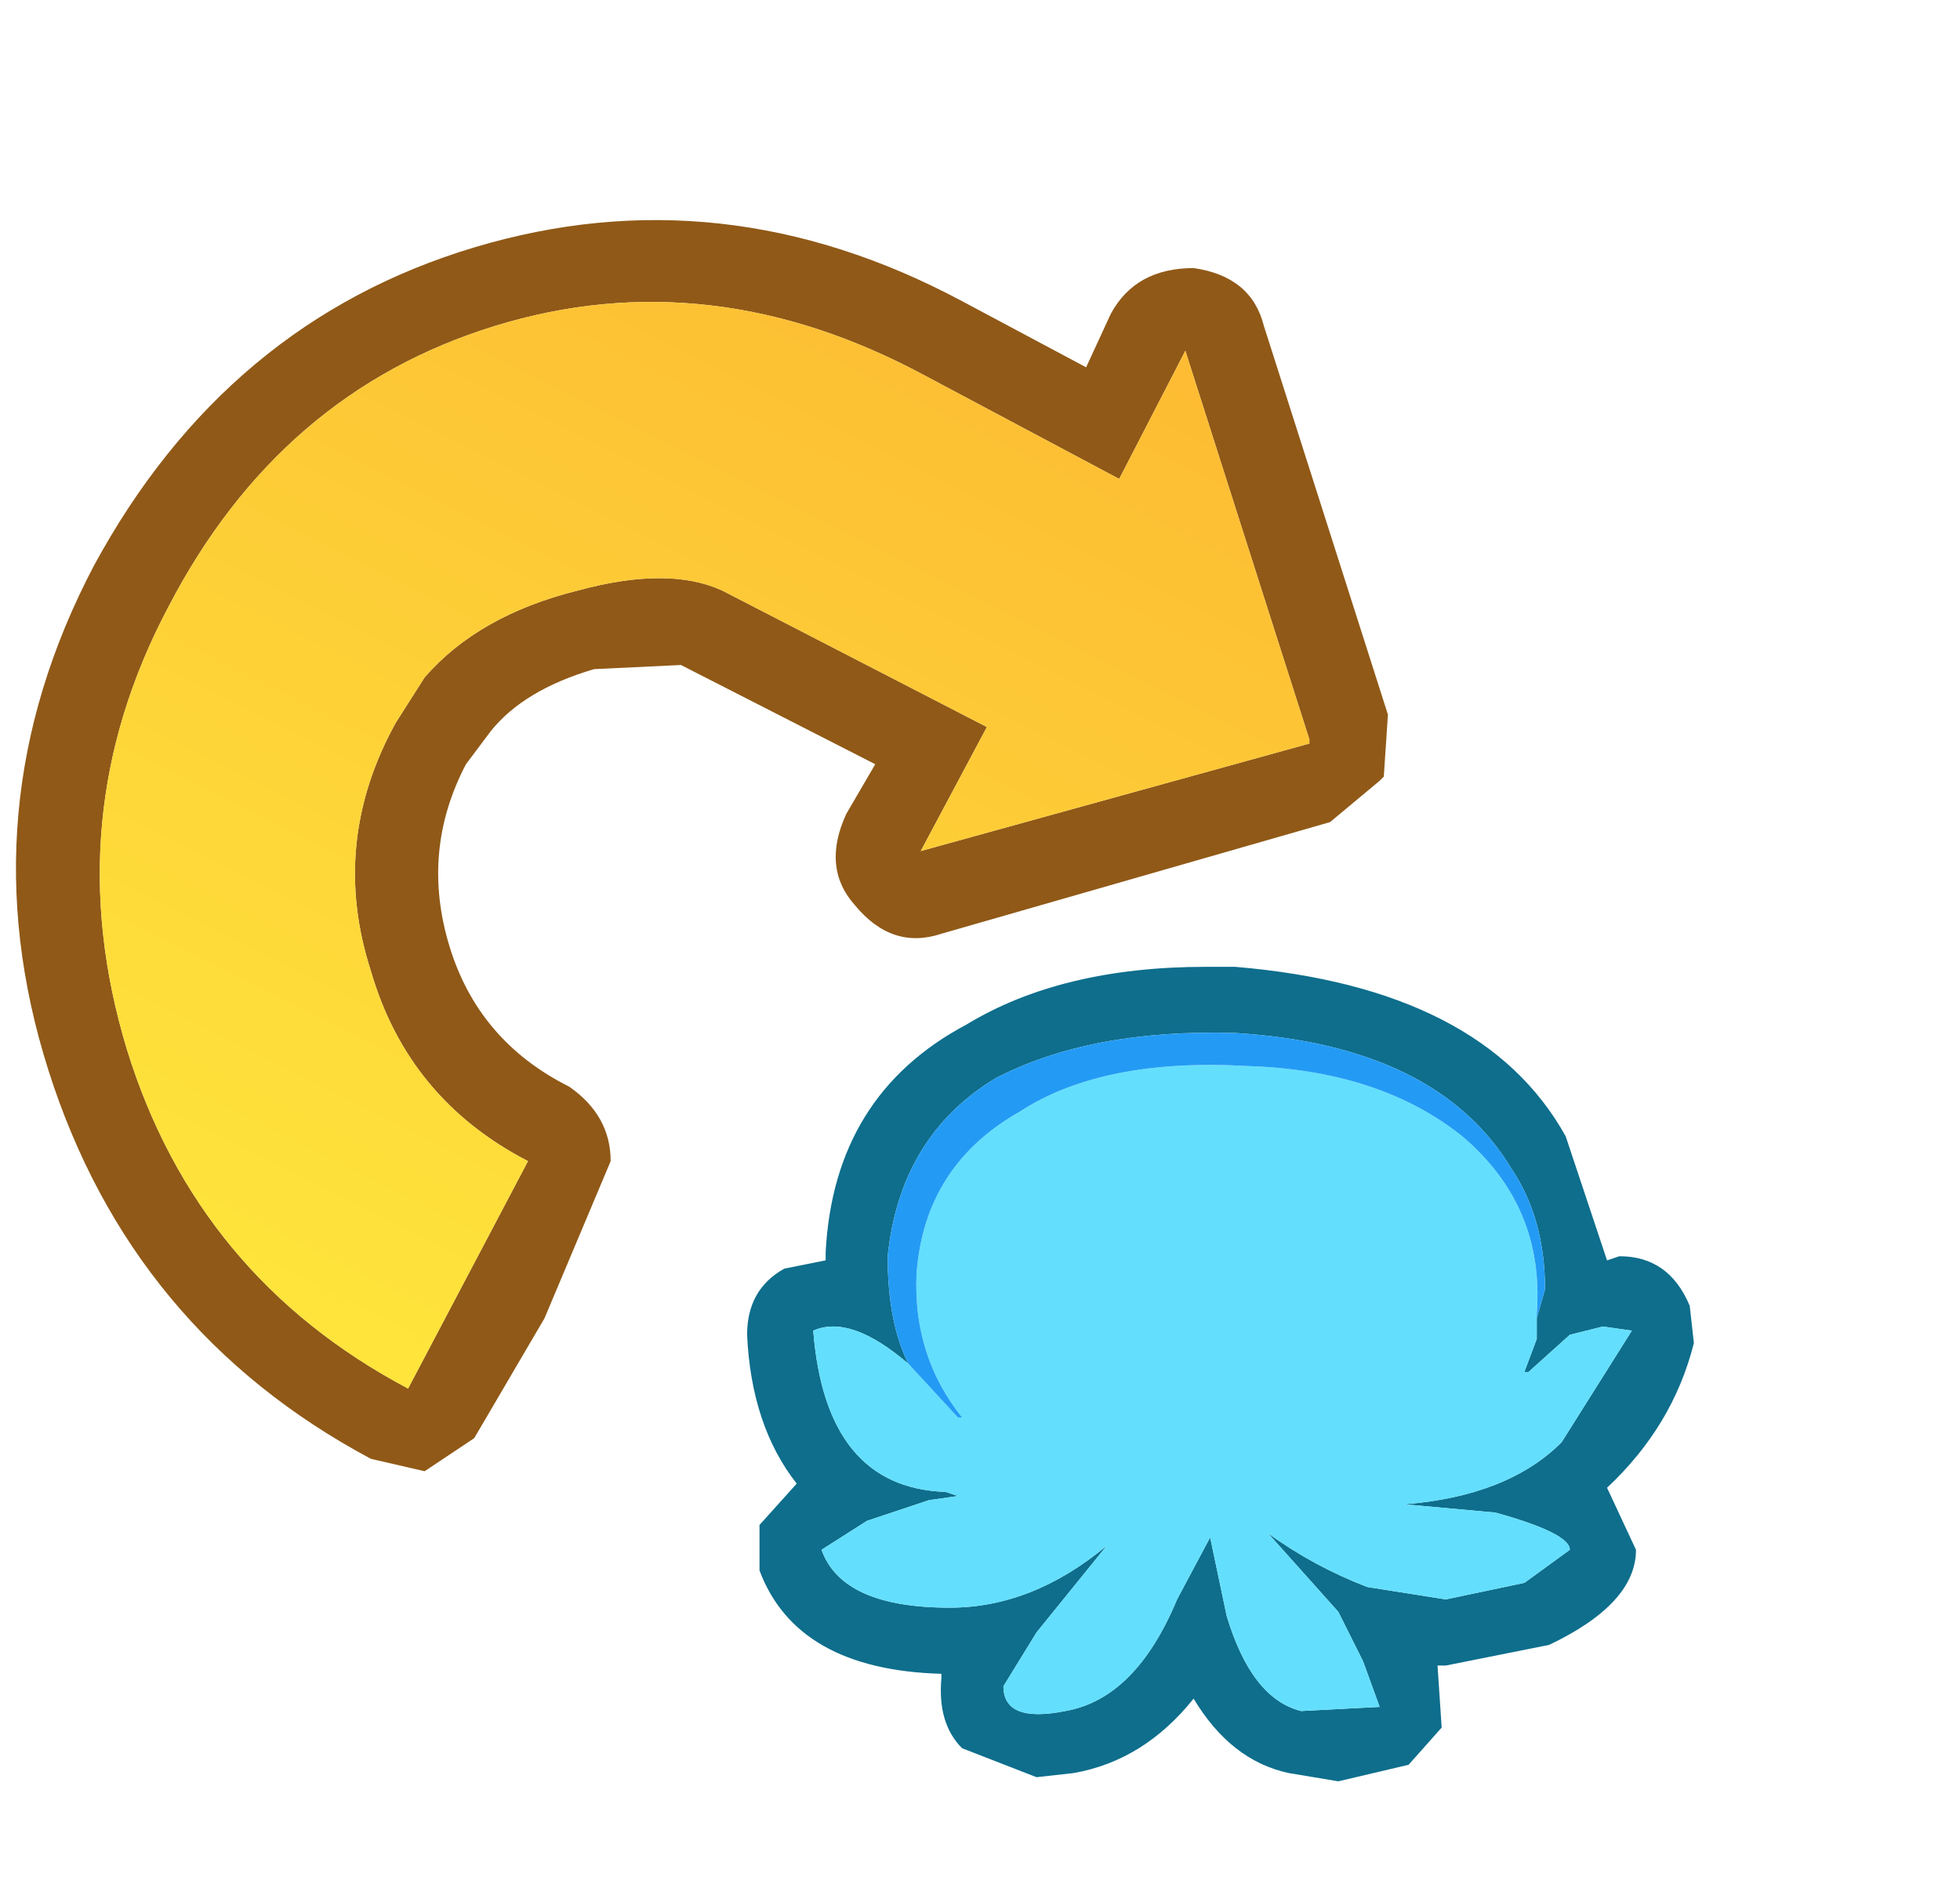 <svg xmlns="http://www.w3.org/2000/svg" width="30" height="29" viewBox="-14 -16 32 30"><g><defs><linearGradient gradientTransform="matrix(-0.004, 0.008, 0.008, 0.004, 7.9, 7.05)" gradientUnits="userSpaceOnUse" spreadMethod="pad" tp="2" x1="-819.2" x2="819.2" y1="0" y2="0" id="f109:2"><stop offset="0" stop-color="rgb(253,188,51)"/><stop offset="1" stop-color="rgb(254,228,59)"/></linearGradient></defs></g><g id="0"><defs/><g><g type="sprite" id="0:1:110"><defs/><g transform="matrix(1.35,0,0,1.35,-13.75,-12.9)"><g type="shape" id="0:1:110:1:109"><defs/><g transform="matrix(1,0,0,1,0,0)"><path d="M14.25,0.6Q14.95 0.7 15.1 1.3L16.6 6L16.55 6.75L16.5 6.8L15.9 7.3L11.2 8.65Q10.6 8.85 10.15 8.3Q9.75 7.85 10.05 7.2L10.4 6.6L8.05 5.4L7 5.45Q6.15 5.7 5.75 6.2L5.45 6.6Q4.9 7.65 5.25 8.8Q5.6 9.95 6.7 10.5Q7.2 10.85 7.2 11.4L6.4 13.3L5.55 14.75L4.95 15.15L4.3 15Q1.4 13.45 0.4 10.3Q-0.6 7.15 0.95 4.2Q2.55 1.25 5.55 0.35Q8.55 -0.55 11.45 1L12.95 1.8L13.25 1.15Q13.55 0.6 14.25 0.6M13.35,3.15L11 1.9Q8.4 0.5 5.8 1.3Q3.2 2.1 1.85 4.7Q0.5 7.25 1.35 10.05Q2.2 12.8 4.75 14.15L6.2 11.4Q4.75 10.65 4.3 9.1Q3.8 7.55 4.6 6.1L4.95 5.55Q5.6 4.8 6.8 4.5Q7.9 4.2 8.55 4.5L11.75 6.15L10.95 7.65L15.65 6.35L15.65 6.3L14.15 1.6L13.35 3.15" fill="rgb(144,89,23)" fill-opacity="1"/><path d="M20.3,13.6Q20.05 14.6 19.25 15.35L19.6 16.1Q19.6 16.75 18.55 17.25L17.3 17.5L17.2 17.5L17.25 18.25L16.85 18.7L16 18.9L15.4 18.8Q14.7 18.65 14.25 17.9Q13.65 18.65 12.8 18.8L12.35 18.85L11.45 18.5Q11.15 18.2 11.2 17.65L11.2 17.6Q9.45 17.55 9 16.35L9 15.8L9.45 15.3Q8.9 14.6 8.85 13.5Q8.85 12.95 9.3 12.7L9.8 12.6L9.8 12.5Q9.9 10.6 11.5 9.75Q12.65 9.05 14.4 9.05L14.75 9.05Q17.75 9.3 18.75 11.1L19.25 12.6L19.4 12.55Q20 12.55 20.25 13.15L20.3 13.6M18.4,13.3L18.5 12.95Q18.5 12.1 18.1 11.5Q17.2 10 14.75 9.85Q13 9.8 11.85 10.4Q10.7 11.1 10.55 12.55Q10.55 13.35 10.8 13.85Q10.1 13.25 9.65 13.45Q9.8 15.35 11.25 15.4L11.4 15.45L11.05 15.5L10.3 15.75L9.75 16.1Q10 16.8 11.3 16.8Q12.3 16.8 13.2 16.05L12.35 17.1L11.95 17.75Q11.95 18.2 12.7 18.05Q13.55 17.9 14.05 16.7L14.45 15.95L14.65 16.9Q14.95 17.9 15.55 18.05L16.5 18L16.3 17.45L16 16.85L15.15 15.9Q15.7 16.3 16.35 16.55L17.3 16.7L18.25 16.5L18.8 16.1Q18.8 15.9 17.9 15.65L16.8 15.55Q18.05 15.45 18.7 14.8L19.55 13.45L19.2 13.4L18.8 13.5L18.3 13.95L18.25 13.95L18.4 13.55L18.4 13.3" fill="rgb(14,110,140)" fill-opacity="1"/><path d="M14.15,1.6L15.65 6.3L15.65 6.35L10.95 7.65L11.75 6.15L8.55 4.5Q7.9 4.2 6.8 4.5Q5.6 4.8 4.95 5.55L4.6 6.1Q3.8 7.55 4.3 9.1Q4.75 10.65 6.2 11.4L4.75 14.15Q2.2 12.8 1.35 10.05Q0.5 7.25 1.85 4.7Q3.2 2.1 5.8 1.3Q8.4 0.5 11 1.9L13.35 3.15L14.15 1.6" fill="url(#f109:2)"/><path d="M18.4,13.55L18.25 13.95L18.3 13.95L18.8 13.5L19.2 13.4L19.55 13.45L18.7 14.8Q18.05 15.45 16.8 15.55L17.9 15.65Q18.8 15.9 18.8 16.1L18.25 16.5L17.3 16.7L16.35 16.55Q15.7 16.3 15.15 15.9L16 16.85L16.3 17.45L16.5 18L15.55 18.05Q14.95 17.9 14.65 16.9L14.45 15.95L14.05 16.7Q13.55 17.9 12.7 18.05Q11.95 18.2 11.95 17.75L12.35 17.1L13.2 16.05Q12.3 16.8 11.3 16.8Q10 16.8 9.75 16.1L10.3 15.75L11.05 15.5L11.4 15.45L11.25 15.4Q9.8 15.35 9.65 13.45Q10.1 13.25 10.8 13.85L11.4 14.5L11.45 14.5Q10.85 13.75 10.9 12.75Q11 11.45 12.15 10.8Q13.15 10.15 14.9 10.25Q16.5 10.3 17.5 11.1Q18.5 11.95 18.4 13.25L18.4 13.3L18.4 13.55" fill="rgb(99,223,253)" fill-opacity="1"/><path d="M10.55,12.55Q10.7 11.1 11.85 10.4Q13 9.8 14.75 9.85Q17.2 10 18.1 11.5Q18.5 12.1 18.5 12.95L18.4 13.3L18.4 13.25Q18.5 11.95 17.5 11.1Q16.5 10.3 14.9 10.25Q13.15 10.15 12.15 10.8Q11 11.45 10.9 12.75Q10.85 13.75 11.45 14.5L11.4 14.5L10.8 13.85Q10.55 13.35 10.55 12.55" fill="rgb(35,155,244)" fill-opacity="1"/></g></g></g></g></g></g></svg>

